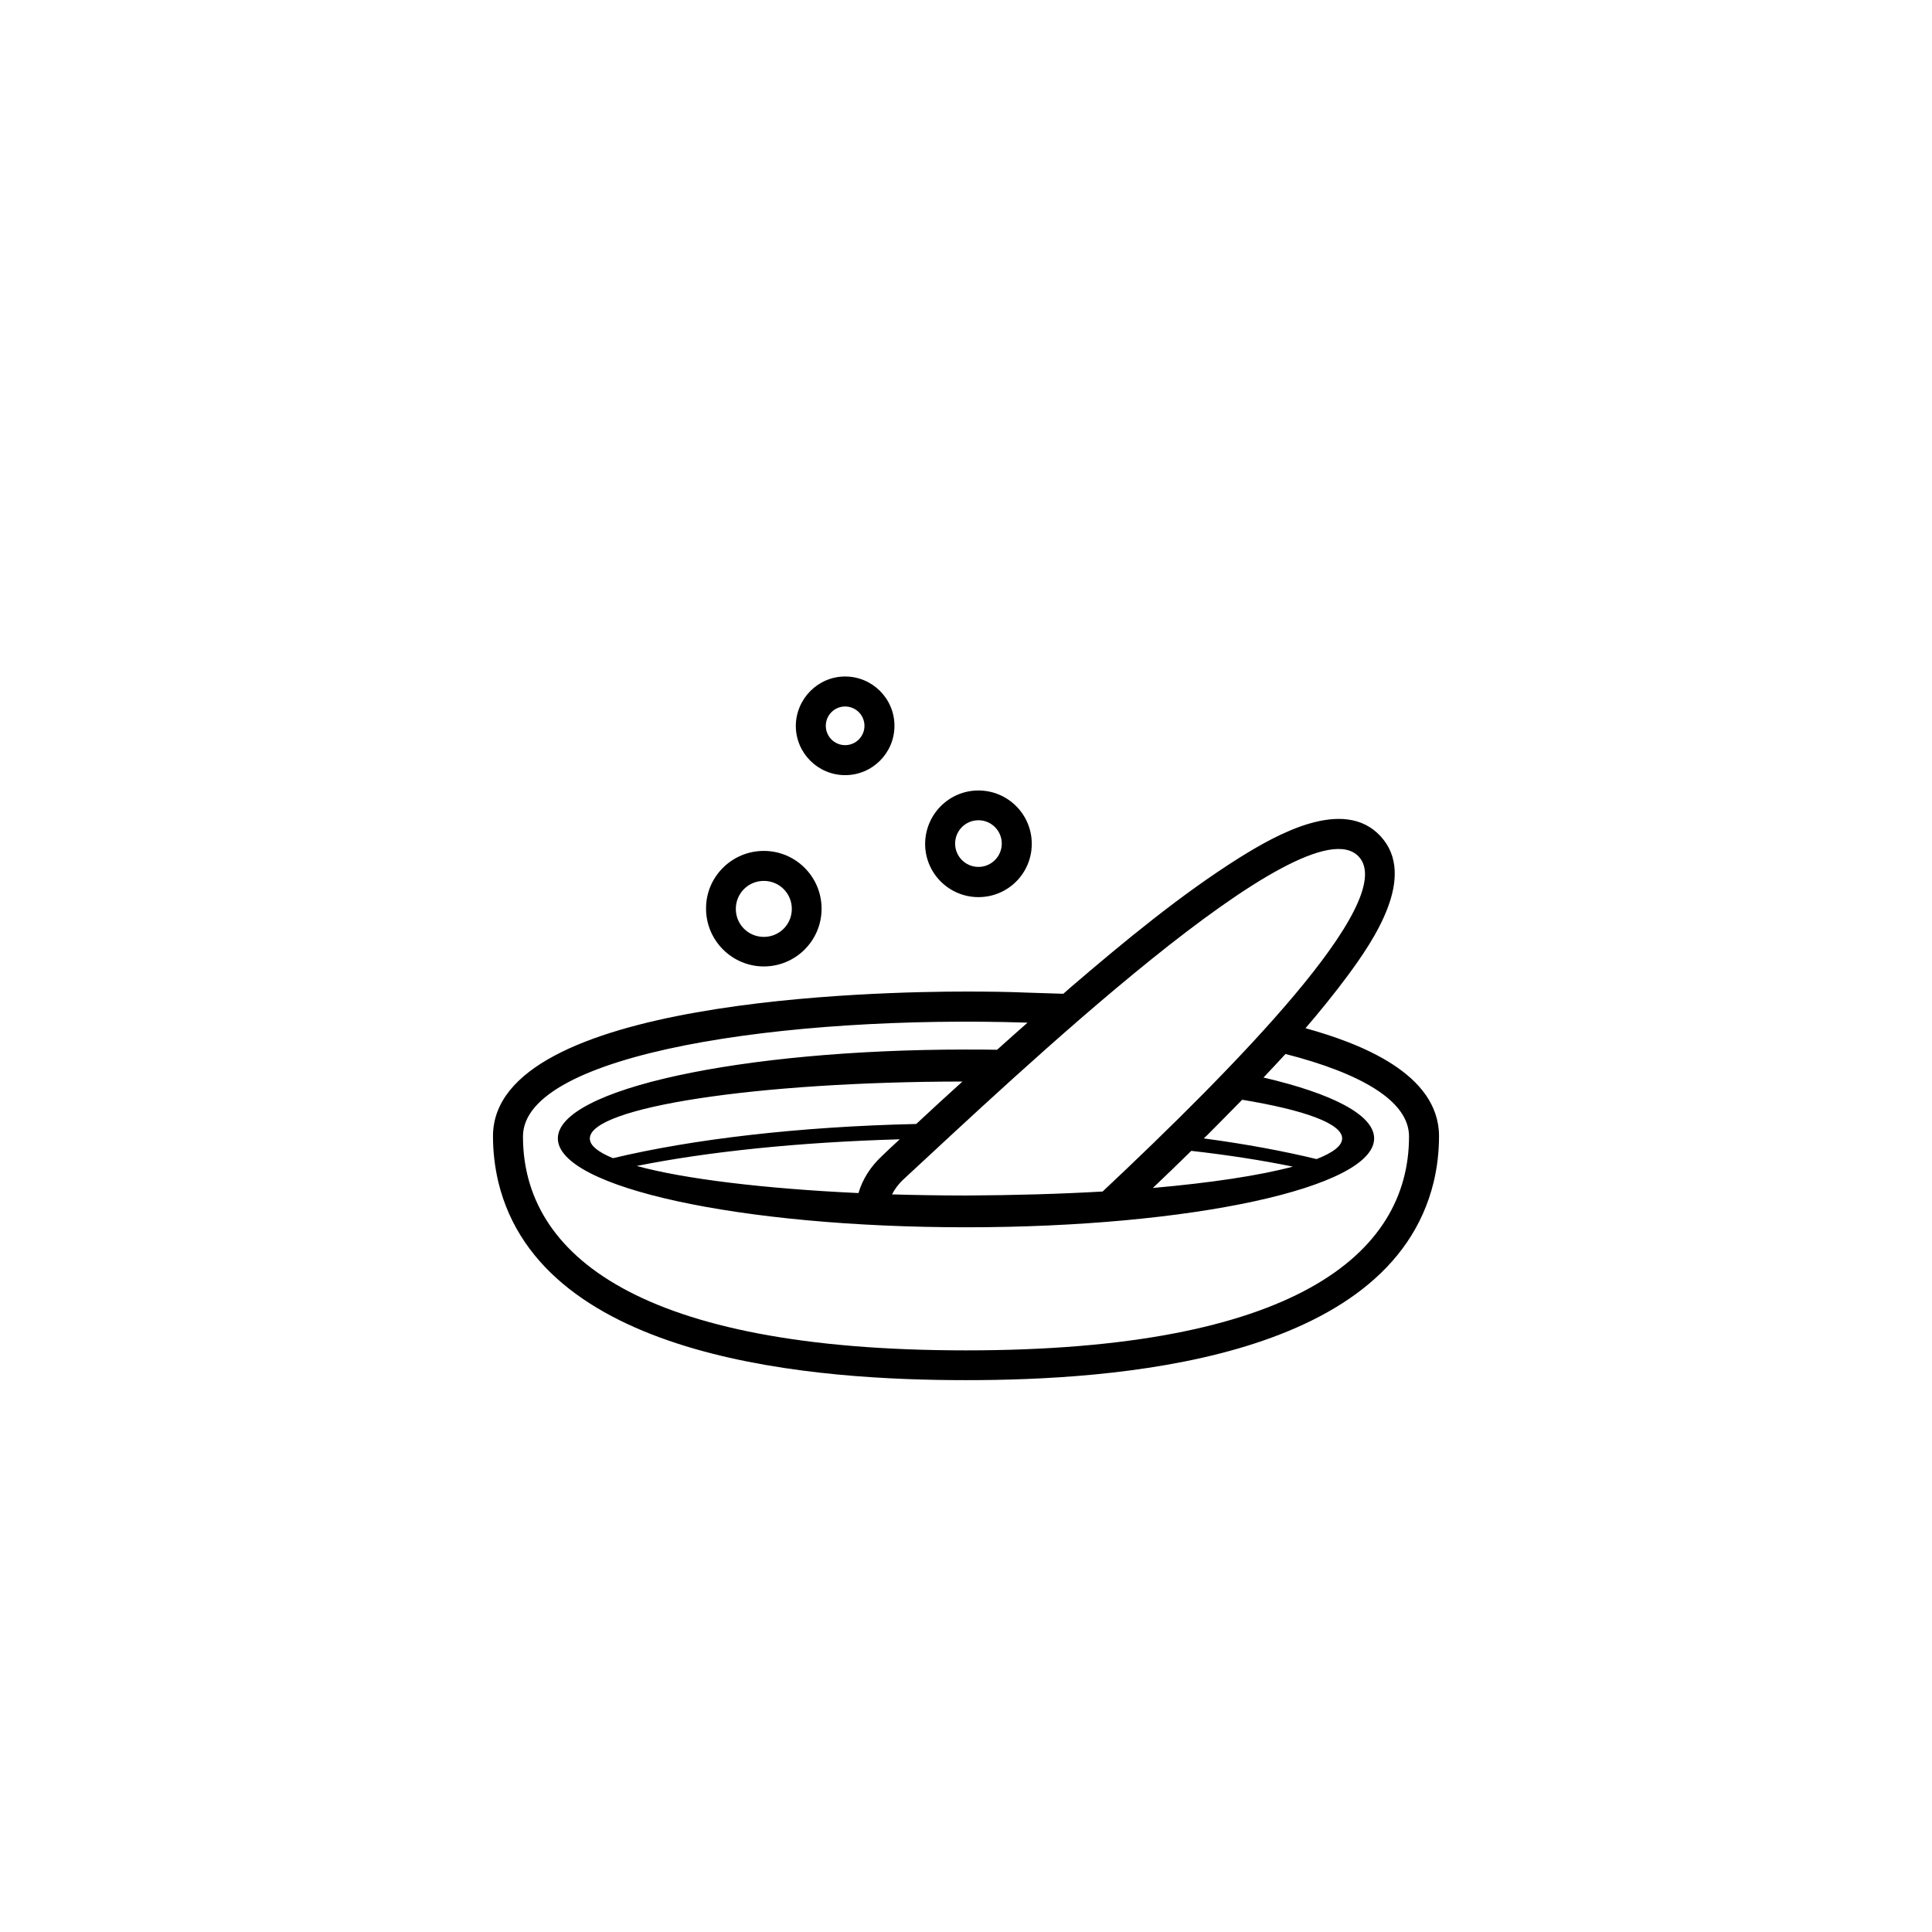 <svg xmlns="http://www.w3.org/2000/svg" xmlns:xlink="http://www.w3.org/1999/xlink" width="100" height="100" viewBox="0 0 100 100"><g><g transform="translate(50 50) scale(0.69 0.69) rotate(0) translate(-50 -50)" style="fill:#000000"><svg fill="#000000" xmlns:x="http://ns.adobe.com/Extensibility/1.0/" xmlns:i="http://ns.adobe.com/AdobeIllustrator/10.0/" xmlns:graph="http://ns.adobe.com/Graphs/1.0/" xmlns="http://www.w3.org/2000/svg" xmlns:xlink="http://www.w3.org/1999/xlink" version="1.1" x="0px" y="0px" viewBox="0 0 600 600" style="enable-background:new 0 0 600 600;" xml:space="preserve"><style type="text/css">
	.st0{fill-rule:evenodd;clip-rule:evenodd;}
</style><g><g i:extraneous="self"><path class="st0" d="M343.8,312.5c1.1-1,2.2-1.9,3.3-2.9c23.7-20.3,49.5-41.7,75.9-58.3    c16.2-10.1,46.9-27.8,63.6-9.7c16.7,18.1-3.4,47.3-14.7,62.6c-6,8.1-12.4,16-19.1,23.8c24.2,6.7,60.1,20.3,60.1,48.6    c0,7-0.8,13.9-2.4,20.6c-19.6,81-145,89.2-210.5,89.2c-65.5,0-190.9-8.1-210.5-89.2c-1.6-6.8-2.4-13.7-2.4-20.6    c0-61.8,173.2-65.1,212.9-65.1c9.4,0,18.7,0.1,28.1,0.5L343.8,312.5L343.8,312.5z M141.1,386.5c35.5-8.5,83.3-14.2,136.5-15.4    c6.9-6.4,13.8-12.8,20.8-19.1c-92.8,0.1-167.7,11.6-167.7,25.6C130.6,380.7,134.3,383.7,141.1,386.5L141.1,386.5z M270.2,378    c-45.6,1.3-86.6,5.6-118.4,12c21.2,5.8,57,10.2,99.8,12.2c1.8-6.1,5.3-11.8,10.7-16.8C264.9,382.9,267.5,380.4,270.2,378    L270.2,378z M407,377.6c18.8,2.5,35.9,5.7,50.8,9.3c7.4-2.9,11.5-6,11.5-9.3c0-6.7-17.1-12.8-45-17.4    c-5.3,5.4-10.5,10.7-15.7,15.9L407,377.6L407,377.6z M447.1,390.3c-13.6-2.8-29-5.2-45.7-7.1c-5.7,5.6-11.5,11.2-17.3,16.7    C410.3,397.6,432.1,394.3,447.1,390.3L447.1,390.3z M361.5,401.5c58.2-54.7,133.6-130.9,115.3-150.7    C452.9,224.9,320.5,351.1,272,395.9c-2.3,2.1-4,4.4-5.3,6.9c10.8,0.3,21.9,0.5,33.3,0.5C321.7,403.2,342.5,402.6,361.5,401.5    L361.5,401.5z M327.7,325.5c-108-3.5-227.1,13.6-227.1,51.2c0,53.2,52.1,96.3,199.4,96.3s199.4-43.1,199.4-96.3    c0-16.1-22-28.5-55.6-37.1c-3.3,3.6-6.6,7.1-9.9,10.6c30.9,7.2,49.8,16.8,49.8,27.4c0,22.1-82.3,40-183.7,40s-183.7-17.9-183.7-40    s82.3-40,183.7-40c4.7,0,9.4,0,14,0.1C318.6,333.6,323.1,329.5,327.7,325.5L327.7,325.5z M209,261.7c7,0,12.6,5.6,12.6,12.6    c0,7-5.6,12.6-12.6,12.6c-7,0-12.6-5.6-12.6-12.6C196.4,267.3,202,261.7,209,261.7L209,261.7z M245.6,183.2c4.8,0,8.7,3.9,8.7,8.7    c0,4.8-3.9,8.7-8.7,8.7c-4.8,0-8.7-3.9-8.7-8.7C236.9,187.1,240.8,183.2,245.6,183.2L245.6,183.2z M305.6,234.4    c5.8,0,10.5,4.7,10.5,10.5c0,5.8-4.7,10.5-10.5,10.5c-5.8,0-10.5-4.7-10.5-10.5C295.1,239.1,299.8,234.4,305.6,234.4L305.6,234.4z     M209,248.2c14.4,0,26,11.7,26,26c0,14.4-11.7,26-26,26s-26-11.7-26-26C182.9,259.9,194.6,248.2,209,248.2L209,248.2z     M245.6,169.7c12.2,0,22.2,9.9,22.2,22.2c0,12.2-9.9,22.2-22.2,22.2c-12.2,0-22.2-9.9-22.2-22.2    C223.5,179.7,233.4,169.7,245.6,169.7L245.6,169.7z M305.6,221c13.2,0,24,10.7,24,24s-10.7,24-24,24c-13.2,0-24-10.7-24-24    C281.7,231.7,292.4,221,305.6,221L305.6,221z"></path></g></g></svg></g></g></svg>